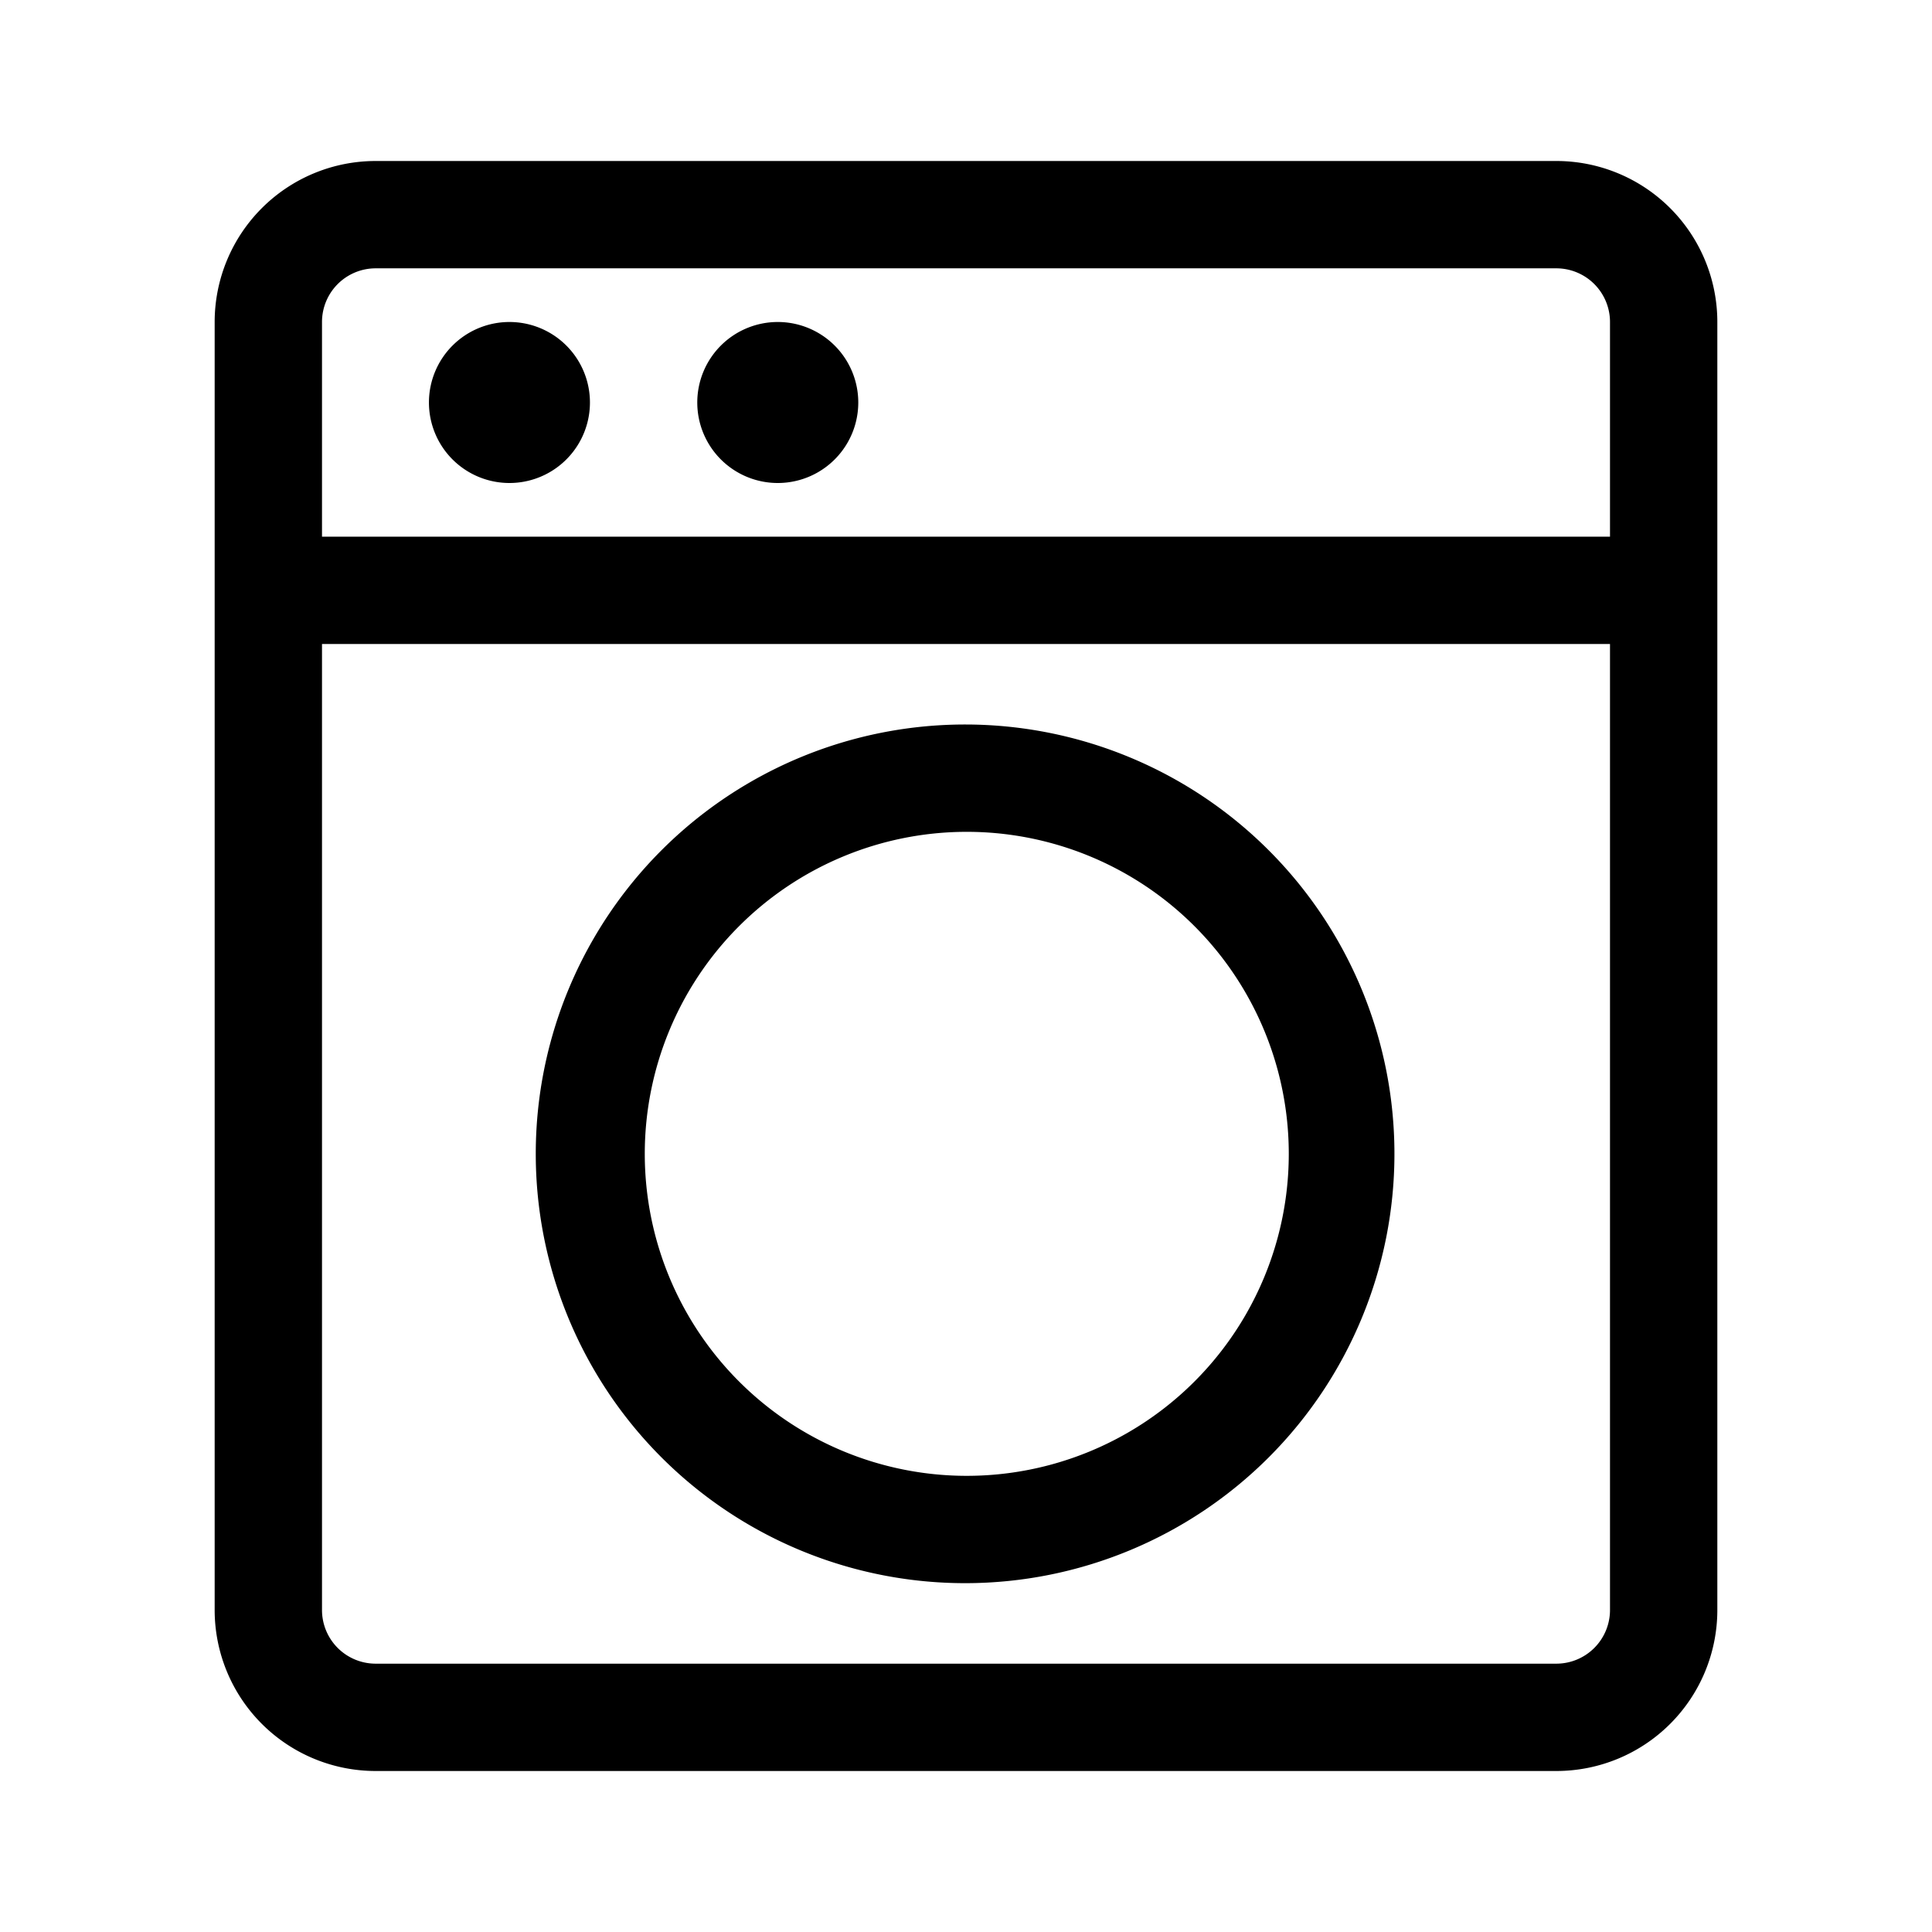 <?xml version="1.0" standalone="no"?><!DOCTYPE svg PUBLIC "-//W3C//DTD SVG 1.1//EN" "http://www.w3.org/Graphics/SVG/1.1/DTD/svg11.dtd"><svg t="1547695966829" class="icon" style="" viewBox="0 0 1024 1024" version="1.1" xmlns="http://www.w3.org/2000/svg" p-id="15746" xmlns:xlink="http://www.w3.org/1999/xlink" width="200" height="200"><defs><style type="text/css"></style></defs><path d="M170.667 341.333v512a28.444 28.444 0 0 0 28.444 28.444h625.778a28.444 28.444 0 0 0 28.444-28.444V170.667a28.444 28.444 0 0 0-28.444-28.444H199.111a28.444 28.444 0 0 0-28.444 28.444v113.778h682.667v56.889H170.667z m28.444-256h625.778a85.333 85.333 0 0 1 85.333 85.333v682.667a85.333 85.333 0 0 1-85.333 85.333H199.111a85.333 85.333 0 0 1-85.333-85.333V170.667a85.333 85.333 0 0 1 85.333-85.333z m312.889 753.778a227.556 227.556 0 1 1 0-455.111 227.556 227.556 0 0 1 0 455.111z m0-56.889a170.667 170.667 0 1 0 0-341.333 170.667 170.667 0 0 0 0 341.333zM270.222 256a42.667 42.667 0 1 1 0-85.333 42.667 42.667 0 0 1 0 85.333z m142.222 0a42.667 42.667 0 1 1 0-85.333 42.667 42.667 0 0 1 0 85.333z" p-id="15747"></path></svg>